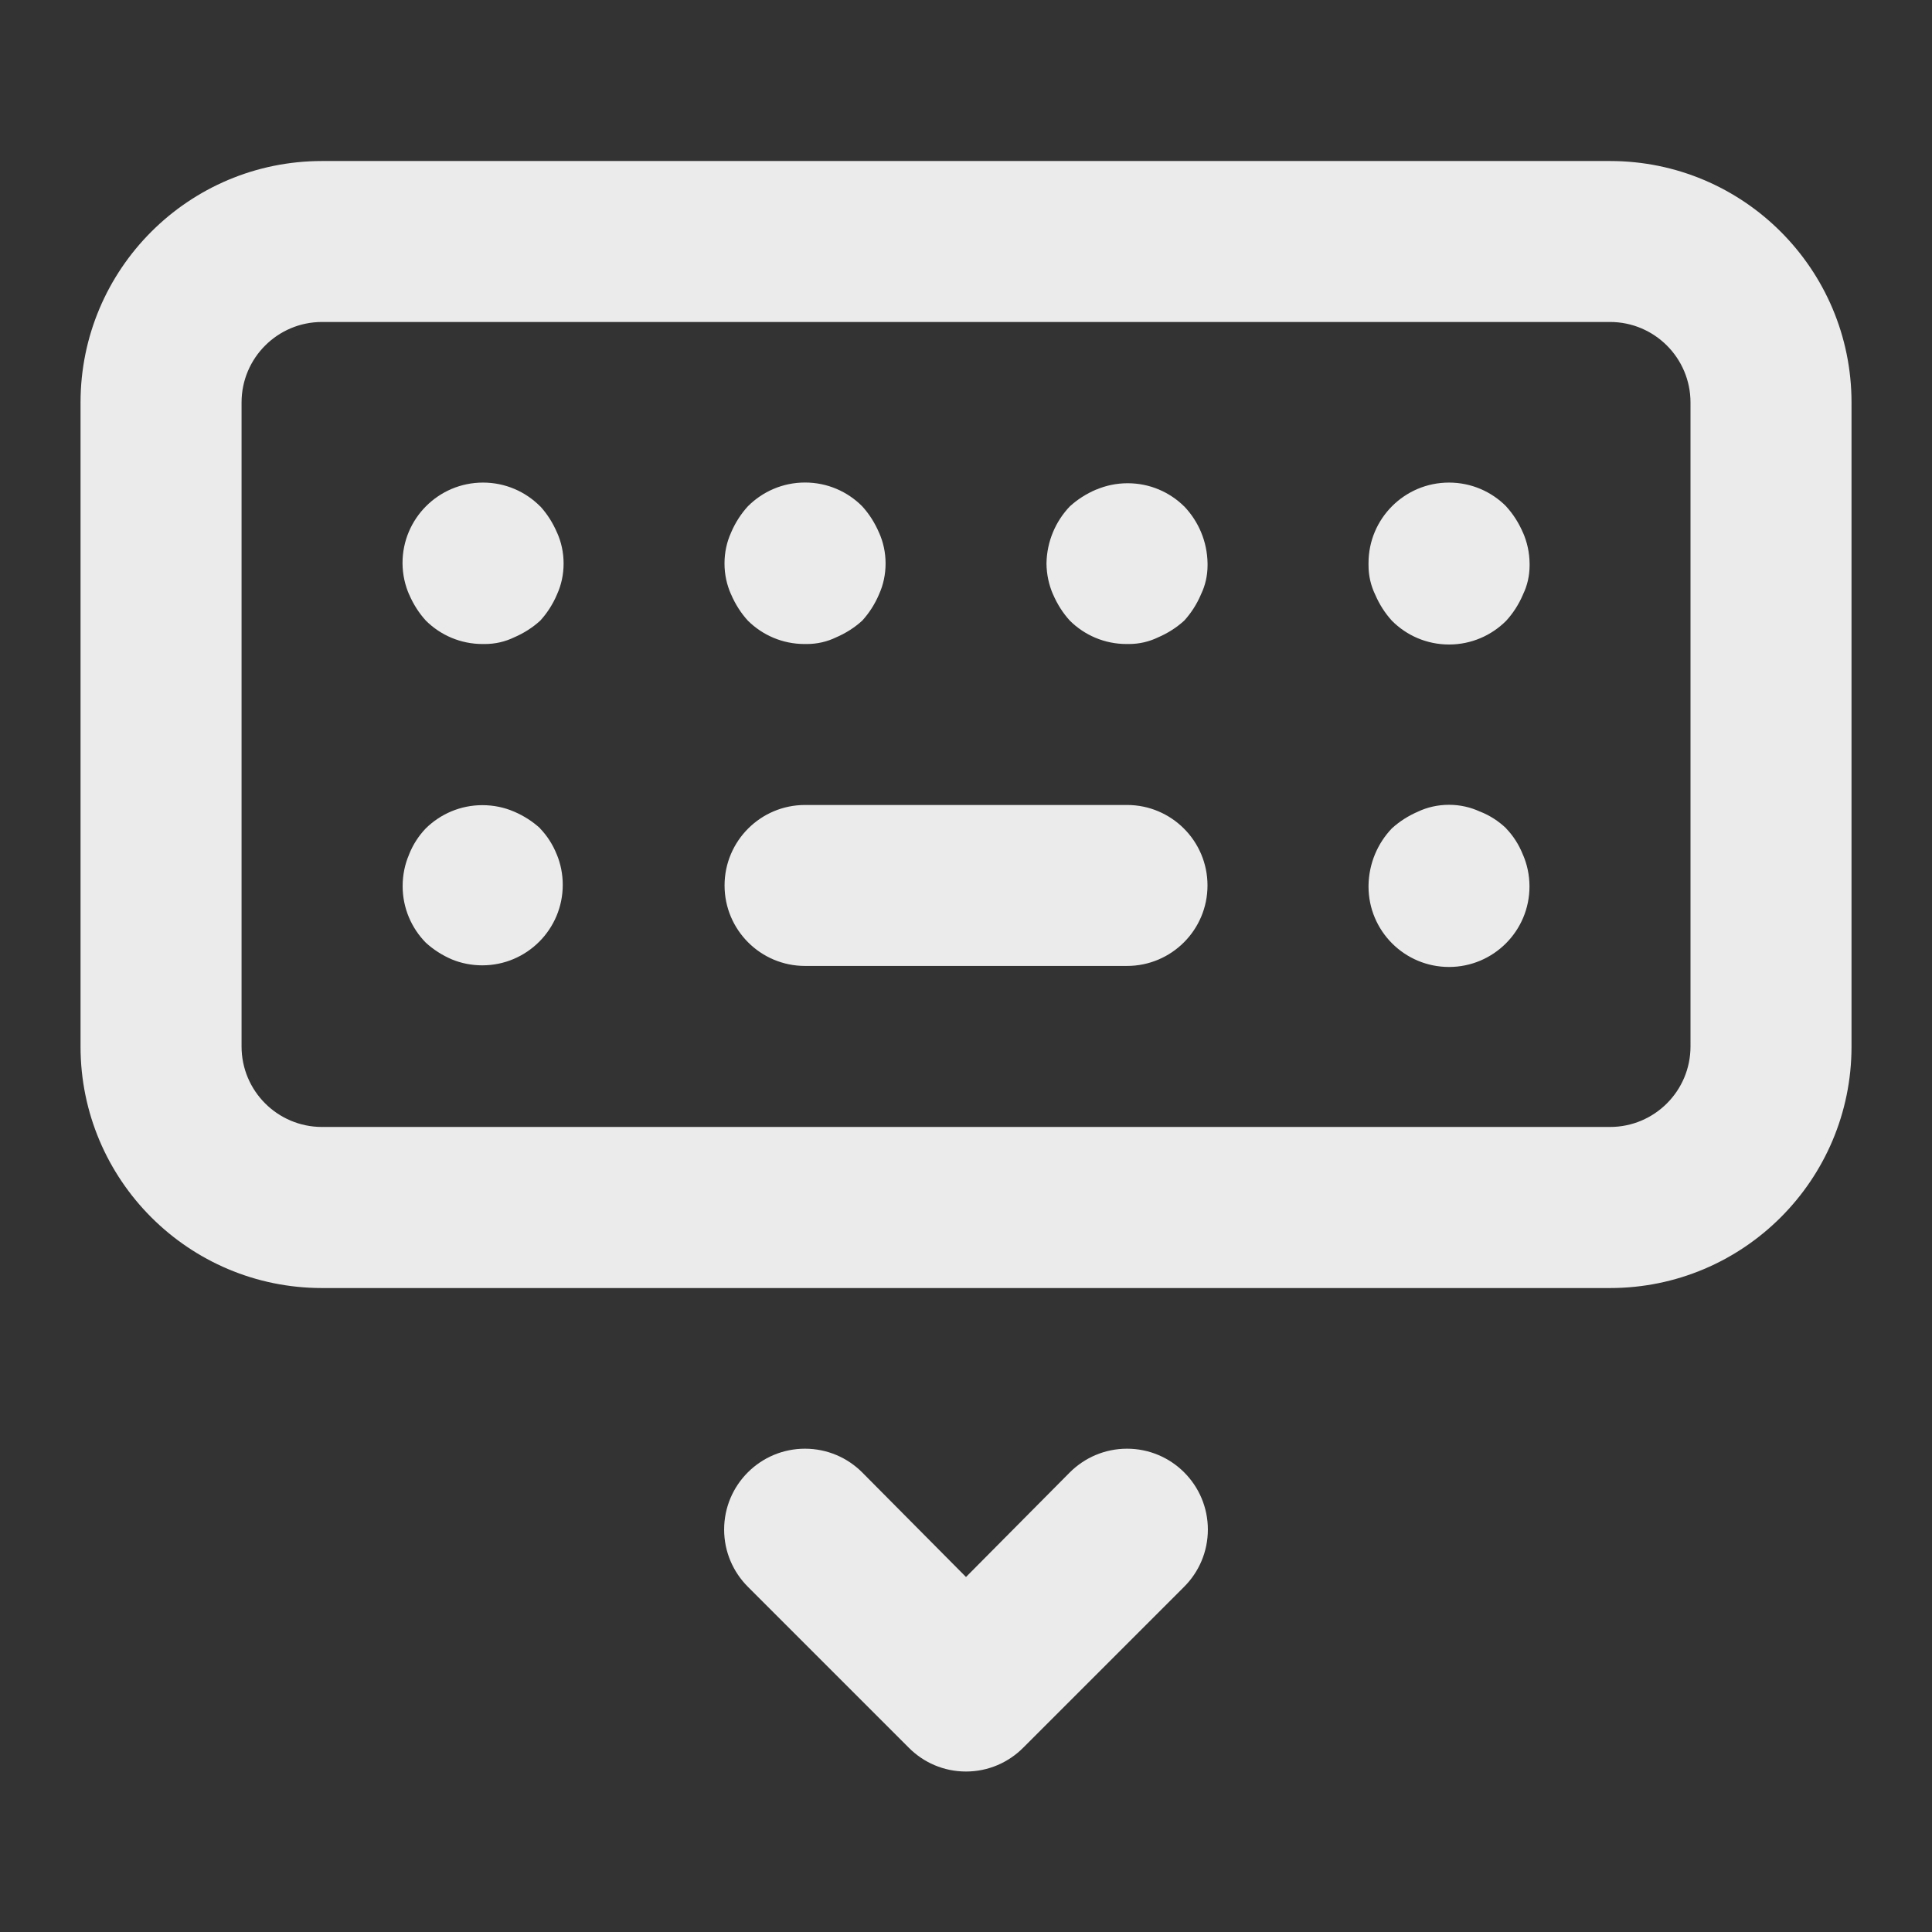 <!-- Generated by IcoMoon.io -->
<svg version="1.1" xmlns="http://www.w3.org/2000/svg" width="32" height="32" viewBox="0 0 32 32">
<rect x="0" y="0" width="32" height="32" fill="#333333" stroke="none"/>
<title>ul-keyboard-hide</title>
<path fill="#ebebeb" d="M8.947 13.72c-0.125-0.114-0.271-0.208-0.43-0.276l-0.010-0.004c-0.153-0.066-0.33-0.104-0.517-0.104-0.365 0-0.696 0.147-0.937 0.384l0-0c-0.118 0.123-0.213 0.269-0.277 0.431l-0.003 0.009c-0.066 0.153-0.104 0.33-0.104 0.517 0 0.365 0.147 0.696 0.384 0.937l-0-0c0.125 0.114 0.271 0.208 0.43 0.276l0.010 0.004c0.147 0.060 0.317 0.095 0.495 0.095 0.736 0 1.333-0.597 1.333-1.333 0-0.178-0.035-0.349-0.099-0.504l0.003 0.009c-0.067-0.171-0.162-0.317-0.28-0.44l0 0zM12.387 10.28c0.241 0.239 0.573 0.387 0.939 0.387 0.003 0 0.005 0 0.008-0h-0c0.009 0 0.019 0 0.029 0 0.174 0 0.338-0.039 0.485-0.11l-0.007 0.003c0.169-0.072 0.315-0.166 0.441-0.281l-0.001 0.001c0.114-0.125 0.208-0.271 0.276-0.43l0.004-0.010c0.068-0.149 0.107-0.323 0.107-0.507s-0.039-0.358-0.11-0.515l0.003 0.008c-0.072-0.169-0.166-0.315-0.281-0.441l0.001 0.001c-0.242-0.244-0.577-0.394-0.947-0.394s-0.705 0.151-0.947 0.394l-0 0c-0.114 0.125-0.208 0.271-0.276 0.43l-0.004 0.010c-0.068 0.149-0.107 0.323-0.107 0.507s0.039 0.358 0.11 0.515l-0.003-0.008c0.072 0.169 0.166 0.315 0.281 0.441l-0.001-0.001zM8.947 8.387c-0.242-0.244-0.577-0.394-0.947-0.394-0.736 0-1.333 0.597-1.333 1.333 0 0.003 0 0.005 0 0.008v-0c0.002 0.184 0.041 0.357 0.11 0.515l-0.003-0.009c0.072 0.169 0.166 0.315 0.281 0.441l-0.001-0.001c0.241 0.239 0.573 0.387 0.939 0.387 0.003 0 0.005 0 0.008-0h-0c0.009 0 0.019 0 0.029 0 0.174 0 0.338-0.039 0.485-0.11l-0.007 0.003c0.169-0.072 0.315-0.166 0.441-0.281l-0.001 0.001c0.114-0.125 0.208-0.271 0.276-0.43l0.004-0.010c0.068-0.149 0.107-0.323 0.107-0.507s-0.039-0.358-0.11-0.515l0.003 0.008c-0.072-0.169-0.166-0.315-0.281-0.441l0.001 0.001zM17.72 24.387l-1.72 1.733-1.72-1.733c-0.242-0.242-0.577-0.392-0.947-0.392-0.739 0-1.339 0.599-1.339 1.339 0 0.37 0.15 0.704 0.392 0.947l2.667 2.667c0.242 0.244 0.577 0.394 0.947 0.394s0.705-0.151 0.947-0.394l2.667-2.667c0.242-0.242 0.392-0.577 0.392-0.947 0-0.739-0.599-1.339-1.339-1.339-0.37 0-0.704 0.15-0.947 0.392v0zM24.947 8.387c-0.242-0.244-0.577-0.394-0.947-0.394-0.736 0-1.333 0.597-1.333 1.333 0 0.003 0 0.005 0 0.008v-0c-0 0.009-0 0.019-0 0.029 0 0.174 0.039 0.338 0.11 0.485l-0.003-0.007c0.072 0.169 0.166 0.315 0.281 0.441l-0.001-0.001c0.242 0.244 0.577 0.394 0.947 0.394s0.705-0.151 0.947-0.394l0-0c0.114-0.125 0.208-0.271 0.276-0.43l0.004-0.010c0.068-0.14 0.107-0.304 0.107-0.478 0-0.010-0-0.020-0-0.030l0 0.002c-0.002-0.184-0.041-0.357-0.11-0.515l0.003 0.009c-0.072-0.169-0.166-0.315-0.281-0.441l0.001 0.001zM18.667 13.333h-5.333c-0.736 0-1.333 0.597-1.333 1.333s0.597 1.333 1.333 1.333v0h5.333c0.736 0 1.333-0.597 1.333-1.333s-0.597-1.333-1.333-1.333v0zM26.667 2.667h-21.333c-2.209 0-4 1.791-4 4v0 10.667c0 2.209 1.791 4 4 4v0h21.333c2.209 0 4-1.791 4-4v0-10.667c0-2.209-1.791-4-4-4v0zM28 17.333c0 0.736-0.597 1.333-1.333 1.333v0h-21.333c-0.736 0-1.333-0.597-1.333-1.333v0-10.667c0-0.736 0.597-1.333 1.333-1.333v0h21.333c0.736 0 1.333 0.597 1.333 1.333v0zM24.947 13.72c-0.123-0.118-0.269-0.213-0.431-0.277l-0.009-0.003c-0.149-0.069-0.323-0.11-0.507-0.11s-0.358 0.040-0.514 0.113l0.008-0.003c-0.169 0.072-0.315 0.166-0.441 0.281l0.001-0.001c-0.235 0.246-0.381 0.579-0.387 0.946v0.001c-0 0.005-0 0.010-0 0.016 0 0.736 0.597 1.333 1.333 1.333s1.333-0.597 1.333-1.333c0-0.189-0.039-0.368-0.11-0.531l0.003 0.009c-0.067-0.171-0.162-0.317-0.28-0.44l0 0zM18.16 8.107c-0.169 0.072-0.315 0.166-0.441 0.281l0.001-0.001c-0.235 0.246-0.381 0.579-0.387 0.946v0.001c0.002 0.184 0.041 0.357 0.11 0.515l-0.003-0.009c0.072 0.169 0.166 0.315 0.281 0.441l-0.001-0.001c0.241 0.239 0.573 0.387 0.939 0.387 0.003 0 0.005 0 0.008-0h-0c0.009 0 0.019 0 0.029 0 0.174 0 0.338-0.039 0.485-0.11l-0.007 0.003c0.169-0.072 0.315-0.166 0.441-0.281l-0.001 0.001c0.114-0.125 0.208-0.271 0.276-0.43l0.004-0.010c0.068-0.14 0.107-0.304 0.107-0.478 0-0.010-0-0.020-0-0.030l0 0.002c-0.005-0.368-0.152-0.7-0.387-0.947l0 0.001c-0.241-0.238-0.571-0.384-0.936-0.384-0.187 0-0.364 0.038-0.526 0.108l0.009-0.003z"></path>
</svg>
